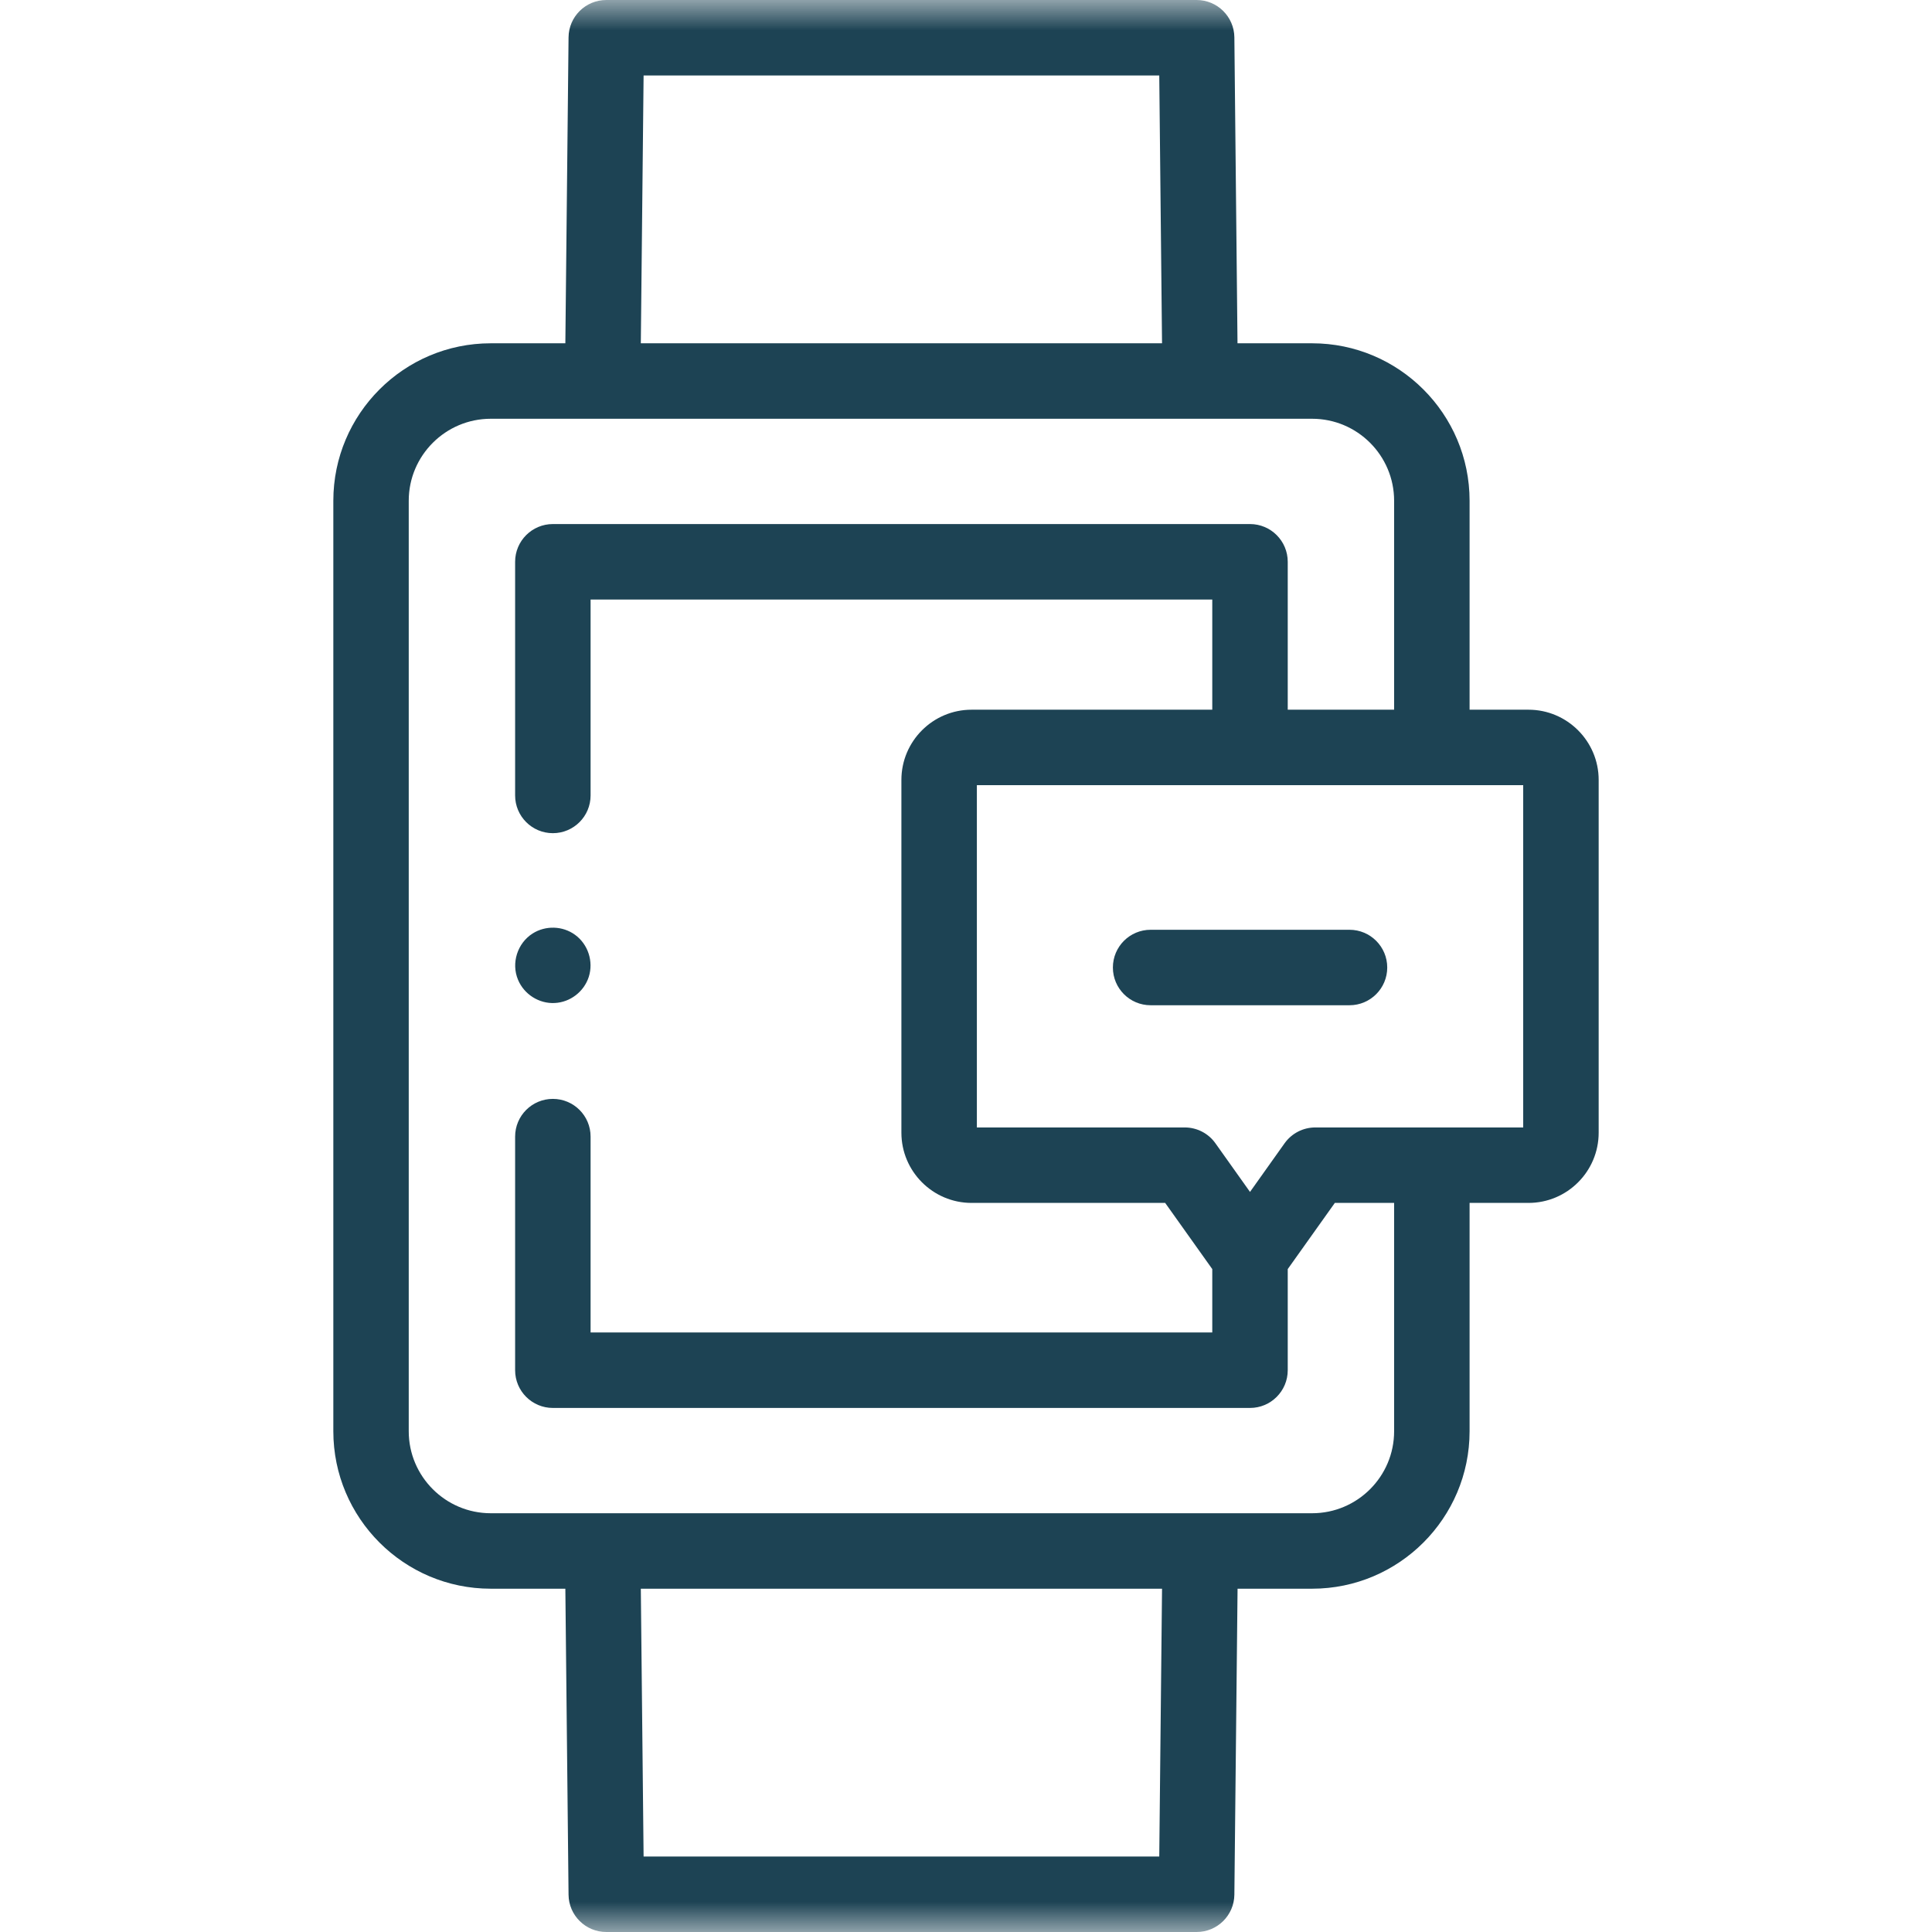 <svg width="32" height="32" viewBox="0 0 32 32" fill="none" xmlns="http://www.w3.org/2000/svg">
<mask id="mask0_2729_192" style="mask-type:luminance" maskUnits="userSpaceOnUse" x="0" y="0" width="32" height="32">
<path d="M32 0H0V32H32V0Z" fill="white"/>
</mask>
<g mask="url(#mask0_2729_192)">
<path d="M8.58 16.228C8.68 16.468 8.926 16.626 9.187 16.613C9.445 16.601 9.673 16.425 9.752 16.18C9.833 15.926 9.741 15.64 9.524 15.483C9.319 15.334 9.037 15.326 8.823 15.461C8.57 15.621 8.464 15.951 8.58 16.228Z" fill="#1D4354"/>
<path d="M25.317 11.755H24.341V8.294C24.341 6.856 23.171 5.686 21.733 5.686H20.497L20.445 0.618C20.441 0.276 20.162 0 19.82 0H10.042C9.699 0 9.42 0.276 9.417 0.619L9.364 5.686H8.128C6.69 5.686 5.521 6.856 5.521 8.294V23.706C5.521 25.144 6.69 26.314 8.128 26.314H9.364L9.417 31.382C9.42 31.724 9.699 32 10.042 32H19.82C20.163 32 20.441 31.724 20.445 31.382L20.498 26.314H21.733C23.171 26.314 24.341 25.144 24.341 23.706V19.924H25.317C25.958 19.924 26.479 19.402 26.479 18.761V12.918C26.479 12.277 25.957 11.755 25.317 11.755ZM10.66 1.25H19.201L19.247 5.686H10.614L10.66 1.25ZM19.201 30.75H10.66L10.614 26.314H19.247L19.201 30.75ZM23.091 23.706C23.091 24.455 22.482 25.064 21.733 25.064H8.128C7.38 25.064 6.77 24.455 6.77 23.706V8.294C6.77 7.545 7.38 6.936 8.128 6.936H21.733C22.482 6.936 23.091 7.545 23.091 8.294V11.755H21.329V9.305C21.329 8.96 21.049 8.68 20.704 8.68H9.157C8.812 8.68 8.532 8.96 8.532 9.305V13.175C8.532 13.52 8.812 13.8 9.157 13.8C9.502 13.8 9.782 13.52 9.782 13.175V9.93H20.079V11.755H16.092C15.451 11.755 14.93 12.277 14.93 12.918V18.761C14.93 19.402 15.451 19.924 16.092 19.924H19.299L20.079 21.02V22.07H9.782V18.826C9.782 18.48 9.502 18.201 9.157 18.201C8.812 18.201 8.532 18.48 8.532 18.826V22.695C8.532 23.04 8.812 23.32 9.157 23.32H20.704C21.049 23.32 21.329 23.04 21.329 22.695V21.02L22.109 19.924H23.091L23.091 23.706ZM25.229 18.674H21.787C21.584 18.674 21.395 18.771 21.277 18.936L20.704 19.742L20.131 18.936C20.014 18.771 19.824 18.674 19.622 18.674H16.18V13.005H25.229L25.229 18.674Z" fill="#1D4354"/>
<path d="M19.058 16.65H22.352C22.697 16.65 22.977 16.37 22.977 16.025C22.977 15.68 22.697 15.4 22.352 15.4H19.058C18.712 15.4 18.433 15.68 18.433 16.025C18.433 16.37 18.712 16.65 19.058 16.65Z" fill="#1D4354"/>
</g>
</svg>
